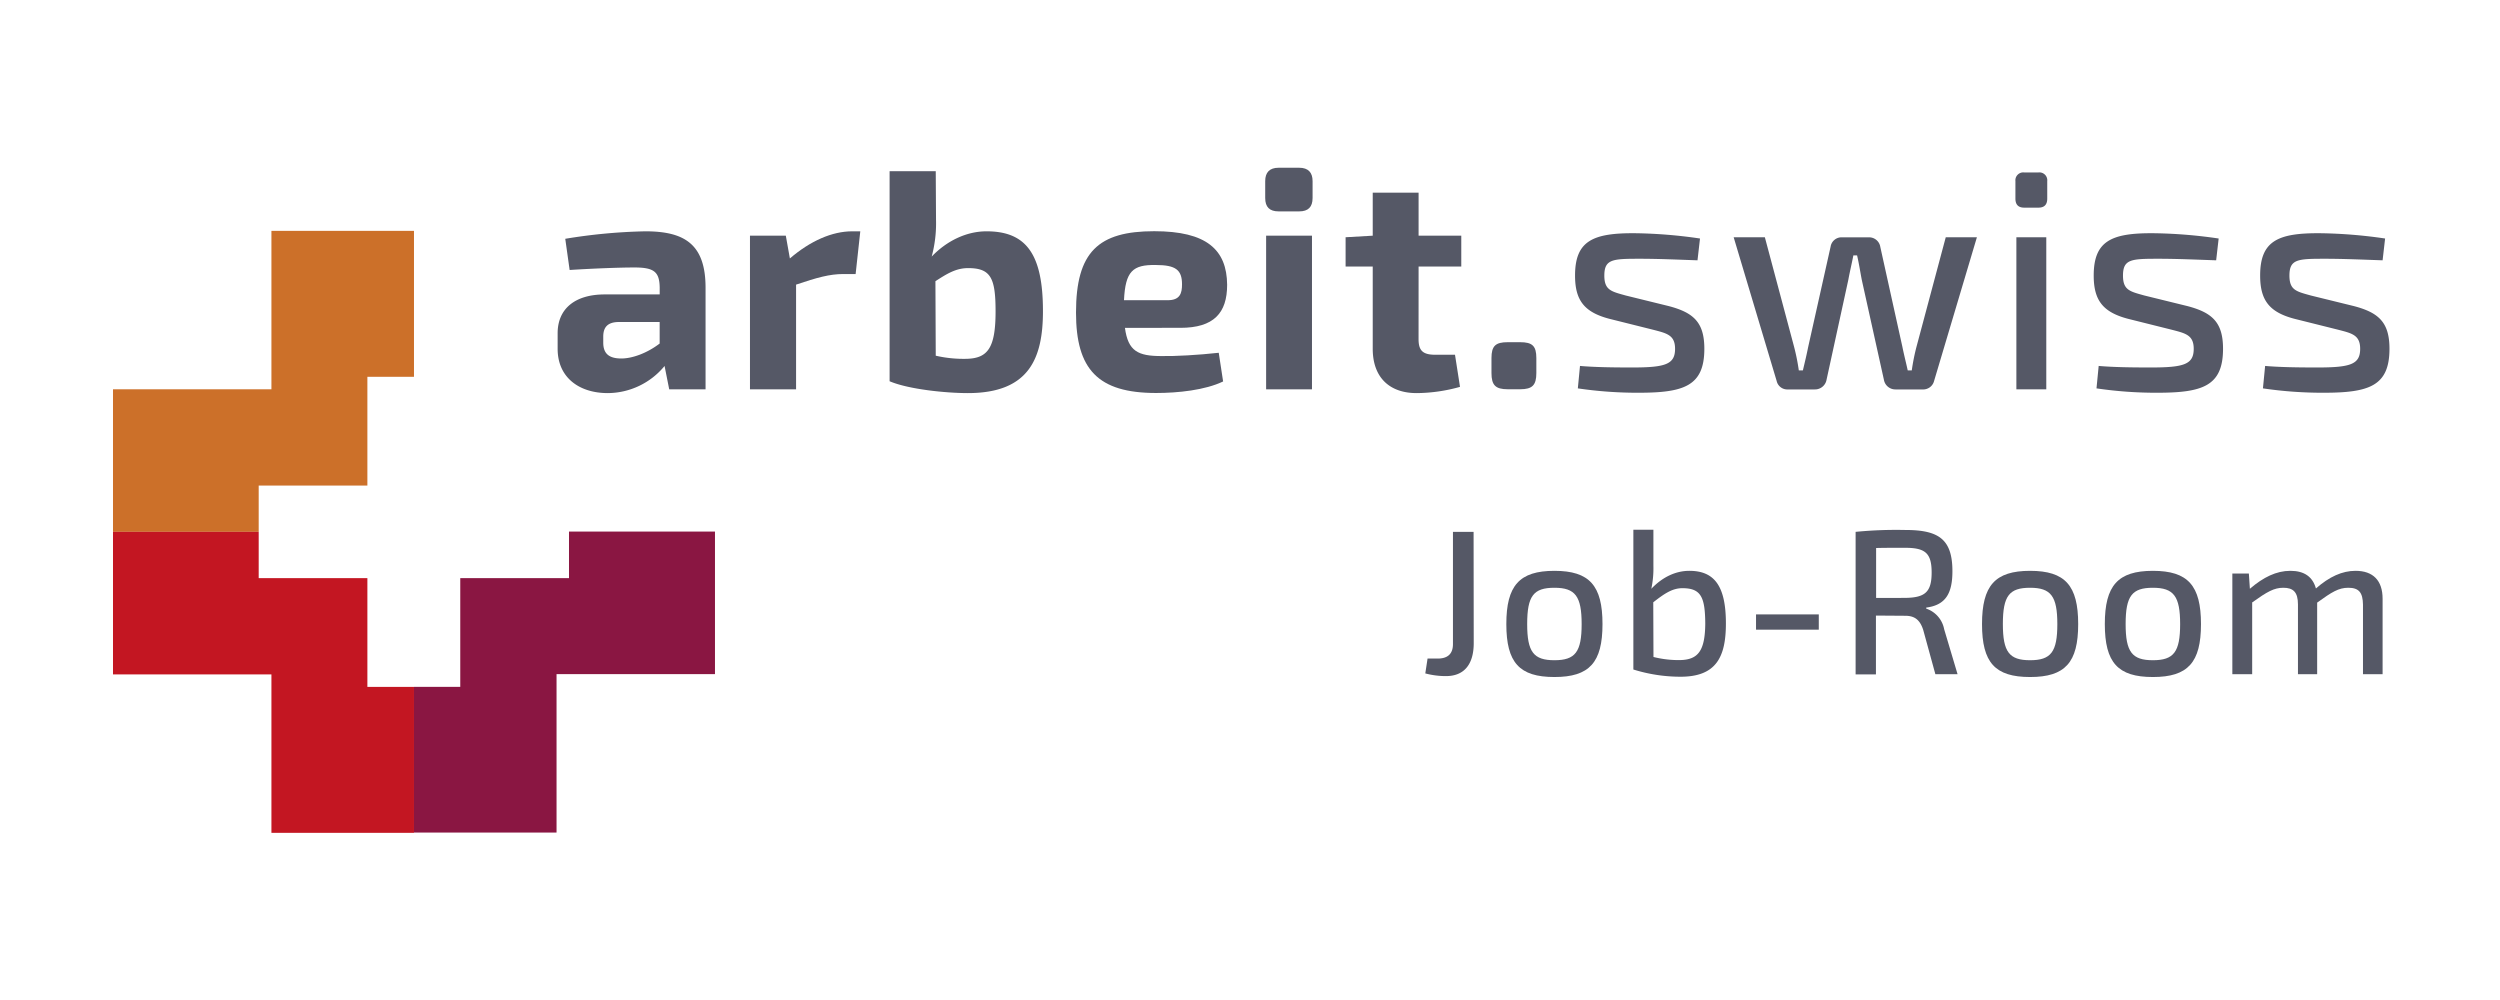<svg id="Ebene_1" data-name="Ebene 1" xmlns="http://www.w3.org/2000/svg" viewBox="0 0 708.66 283.46"><defs><style>.cls-1{fill:#555866;}.cls-2{fill:#cc7029;}.cls-3{fill:#c31622;}.cls-4{fill:#8a1642;}</style></defs><title>1047_0118901_eps_rand</title><path class="cls-1" d="M200,81.56v28.81H189.7l-1.32-6.63a21,21,0,0,1-16.08,7.69c-8.13,0-14.23-4.42-14.23-12.55V94.46c0-7,5-11,13.34-11H187V81.48c-.08-4.42-1.59-5.66-7.15-5.66-4.16,0-11.4.27-18.38.71l-1.24-8.84a156.42,156.42,0,0,1,22.71-2.12C194.12,65.57,200,69.28,200,81.56ZM171,97.11c0,3.1,1.59,4.51,5.13,4.51,3,0,7.15-1.41,10.86-4.24v-6.1H175.21C172,91.37,171,93,171,95.44Z"/><path class="cls-1" d="M242.54,77.68H239c-3.8,0-7.42,1-13.34,3v29.69H212.59V66.81h10.16l1.15,6.45c5.83-5,12-7.69,17.67-7.69h2.29Z"/><path class="cls-1" d="M295.64,88.19c0,13.34-3.89,23.24-21.29,23.24-6.19,0-16.79-1.06-22.18-3.36V48.52h13.08l.08,13.87a36.11,36.11,0,0,1-1.23,10.34c4.24-4.42,9.8-7.16,15.55-7.16C290.87,65.57,295.64,72,295.64,88.19Zm-13.43.09c0-9.45-1.33-12.28-7.78-12.28-3.44,0-6,1.59-9.27,3.71l.09,21.12a35.42,35.42,0,0,0,8.83.88C280,101.53,282.21,98.62,282.21,88.28Z"/><path class="cls-1" d="M345.47,100l1.24,8.13c-5.13,2.47-12.81,3.27-19,3.27-16.52,0-22.7-6.72-22.7-22.8,0-17.22,6.36-23.06,22.17-23.06,14.84,0,20.59,5.22,20.67,15.2,0,8-3.79,12.19-13.25,12.19H318.88c.88,6.63,3.71,8,10.33,8C333.19,101,339.55,100.65,345.47,100ZM318.61,85.1H331c3.53,0,4.06-2,4.06-4.51,0-4.06-1.76-5.47-7.42-5.47C321.08,75,319,76.88,318.61,85.1Z"/><path class="cls-1" d="M368.27,47.55c2.56,0,3.8,1.33,3.8,3.8v4.77c0,2.56-1.24,3.8-3.8,3.8h-5.83c-2.57,0-3.8-1.24-3.8-3.8V51.35c0-2.47,1.23-3.8,3.8-3.8Zm-9.37,62.82V66.81h13v43.56Z"/><path class="cls-1" d="M402.11,96.14c0,3.27,1.23,4.42,4.77,4.42h5.56l1.42,9.1a46.31,46.31,0,0,1-12.28,1.77c-7.87,0-12.46-4.6-12.46-12.55V75.56h-7.69V67.25l7.69-.44V54.62h13V66.81h12.1v8.75h-12.1Z"/><path class="cls-1" d="M430.91,97c3.45,0,4.59,1.06,4.59,4.5v4.24c0,3.45-1.14,4.6-4.59,4.6h-3.53c-3.45,0-4.6-1.15-4.6-4.6v-4.24c0-3.44,1.15-4.5,4.6-4.5Z"/><path class="cls-1" d="M481.89,67.61l-.71,6.18c-5.39-.18-10.95-.44-16.34-.44-7.69,0-10.07.09-10.07,4.77,0,4.15,2,4.51,6.09,5.65l12.19,3c7,1.85,10.07,4.59,10.07,12.1,0,10.6-5.83,12.46-18.72,12.46a115.84,115.84,0,0,1-17.14-1.24l.61-6.36c4,.35,9.19.44,14.76.44,9.45,0,12.19-.88,12.19-5.3,0-4-2.47-4.42-6.54-5.48l-12-3c-7.16-1.86-9.81-5.21-9.81-12.28,0-9.81,5-12.1,17.05-12A137.25,137.25,0,0,1,481.89,67.61Z"/><path class="cls-1" d="M548.24,108a3.18,3.18,0,0,1-3.27,2.39h-7.68a3.3,3.3,0,0,1-3.27-2.74l-6.28-28.36c-.44-2.3-.79-4.6-1.32-6.89h-1.06c-.44,2.29-1,4.59-1.42,6.89l-6.18,28.36a3.33,3.33,0,0,1-3.36,2.74h-7.6a3.08,3.08,0,0,1-3.18-2.39L491.43,67.25h8.84l8.3,31.1A59.84,59.84,0,0,1,509.9,105h1.15c.53-2.21,1.06-4.42,1.5-6.63l6.36-28.45a3.14,3.14,0,0,1,3.18-2.65h7.69A3.22,3.22,0,0,1,533,70l6.27,28.36c.44,2.21,1,4.33,1.5,6.63h1.15a59.78,59.78,0,0,1,1.32-6.63l8.31-31.1h8.83Z"/><path class="cls-1" d="M577.84,48.88a2.24,2.24,0,0,1,2.48,2.47V56.3c0,1.68-.8,2.56-2.48,2.56h-4.06c-1.68,0-2.48-.88-2.48-2.56V51.35a2.24,2.24,0,0,1,2.48-2.47Zm-6.27,61.49V67.25h8.48v43.12Z"/><path class="cls-1" d="M628.91,67.61l-.71,6.18c-5.39-.18-11-.44-16.34-.44-7.69,0-10.07.09-10.07,4.77,0,4.15,2,4.51,6.09,5.65l12.2,3c7,1.85,10.07,4.59,10.07,12.1,0,10.6-5.83,12.46-18.73,12.46a115.84,115.84,0,0,1-17.14-1.24l.62-6.36c4,.35,9.18.44,14.75.44,9.45,0,12.19-.88,12.19-5.3,0-4-2.47-4.42-6.54-5.48l-12-3c-7.16-1.86-9.81-5.21-9.81-12.28,0-9.81,5-12.1,17-12A137.25,137.25,0,0,1,628.91,67.61Z"/><path class="cls-1" d="M676.09,67.61l-.71,6.18c-5.39-.18-11-.44-16.34-.44-7.69,0-10.07.09-10.07,4.77,0,4.15,2,4.51,6.09,5.65l12.2,3c7,1.85,10.07,4.59,10.07,12.1,0,10.6-5.83,12.46-18.73,12.46a115.84,115.84,0,0,1-17.14-1.24l.62-6.36c4,.35,9.18.44,14.75.44,9.45,0,12.19-.88,12.19-5.3,0-4-2.47-4.42-6.54-5.48l-12-3c-7.16-1.86-9.81-5.21-9.81-12.28,0-9.81,5-12.1,17.05-12A137.25,137.25,0,0,1,676.09,67.61Z"/><polygon class="cls-2" points="32.03 150.76 32.03 110.35 76.94 110.35 76.94 65.44 117.35 65.44 117.35 106.81 104.14 106.81 104.14 137.64 73.33 137.64 73.33 150.76 32.03 150.76"/><polygon class="cls-3" points="32.03 150.76 32.03 191.17 76.94 191.17 76.94 236.08 117.35 236.08 117.35 194.71 104.14 194.71 104.14 163.88 73.33 163.88 73.33 150.76 32.03 150.76"/><polygon class="cls-4" points="117.35 236 157.76 236 157.76 191.09 202.67 191.09 202.67 150.68 161.29 150.68 161.29 163.88 130.47 163.88 130.47 194.7 117.35 194.7 117.35 236"/><path class="cls-1" d="M417.75,182.29c0,6.14-2.81,9.42-8,9.36a22.83,22.83,0,0,1-5.73-.76l.64-4.21h2.87c2.92,0,4.33-1.41,4.33-4.1V150.76h5.85Z"/><path class="cls-1" d="M454.25,176.91c0,10.88-3.69,15-13.63,15s-13.63-4.09-13.63-15,3.68-15.1,13.63-15.1S454.25,166,454.25,176.91Zm-21.35,0c0,7.9,1.81,10.24,7.72,10.24s7.72-2.34,7.72-10.24-1.81-10.3-7.72-10.3S432.9,168.89,432.9,176.91Z"/><path class="cls-1" d="M489.23,176.73c0,9.6-2.81,15.1-12.87,15.1A44.92,44.92,0,0,1,463,189.78V150.17h5.68v10.24a28,28,0,0,1-.59,6.49c3.22-3.39,7-5.09,10.77-5.09C485.9,161.81,489.23,166,489.23,176.73Zm-5.85,0c-.06-7.43-1.17-10-6.49-10-2.87,0-5.15,1.58-8.25,4l.06,15.5a29.14,29.14,0,0,0,7.55.88C481.39,187,483.32,184.46,483.38,176.73Z"/><path class="cls-1" d="M497.77,178.49v-4.33h17.79v4.33Z"/><path class="cls-1" d="M548.61,191.12l-3.45-12.57c-.94-2.93-2.52-4-5.09-4l-8.31-.06v16.67H526V150.76a119,119,0,0,1,14.1-.53c9.47,0,13.34,2.63,13.34,11.7,0,6.38-2,9.6-7.43,10.3v.29a7.67,7.67,0,0,1,5.09,5.85l3.8,12.75ZM540,169.48c5.68-.06,7.55-1.64,7.55-7.2s-1.87-7-7.55-7c-3.16,0-6,0-8.19.06v14.16Z"/><path class="cls-1" d="M589.09,176.91c0,10.88-3.68,15-13.63,15s-13.63-4.09-13.63-15,3.68-15.1,13.63-15.1S589.09,166,589.09,176.91Zm-21.35,0c0,7.9,1.81,10.24,7.72,10.24s7.72-2.34,7.72-10.24-1.81-10.3-7.72-10.3S567.74,168.89,567.74,176.91Z"/><path class="cls-1" d="M623.9,176.91c0,10.88-3.69,15-13.63,15s-13.63-4.09-13.63-15,3.68-15.1,13.63-15.1S623.9,166,623.9,176.91Zm-21.36,0c0,7.9,1.82,10.24,7.73,10.24s7.72-2.34,7.72-10.24-1.81-10.3-7.72-10.3S602.54,168.89,602.54,176.91Z"/><path class="cls-1" d="M675.38,169.71v21.41h-5.56V171.35c-.06-3.33-1.11-4.74-4.15-4.74-2.75,0-4.62,1.17-8.84,4.21v20.3h-5.44V171.35c0-3.51-1.34-4.74-4.15-4.74-2.63,0-4.56,1.11-8.83,4.16v20.35h-5.62V162.58h4.68l.29,4.32c3.8-3.27,7.49-5.09,11.47-5.09s6.32,1.7,7.25,5c3.81-3.34,7.43-5,11.23-5C672.69,161.81,675.38,164.56,675.38,169.71Z"/></svg>